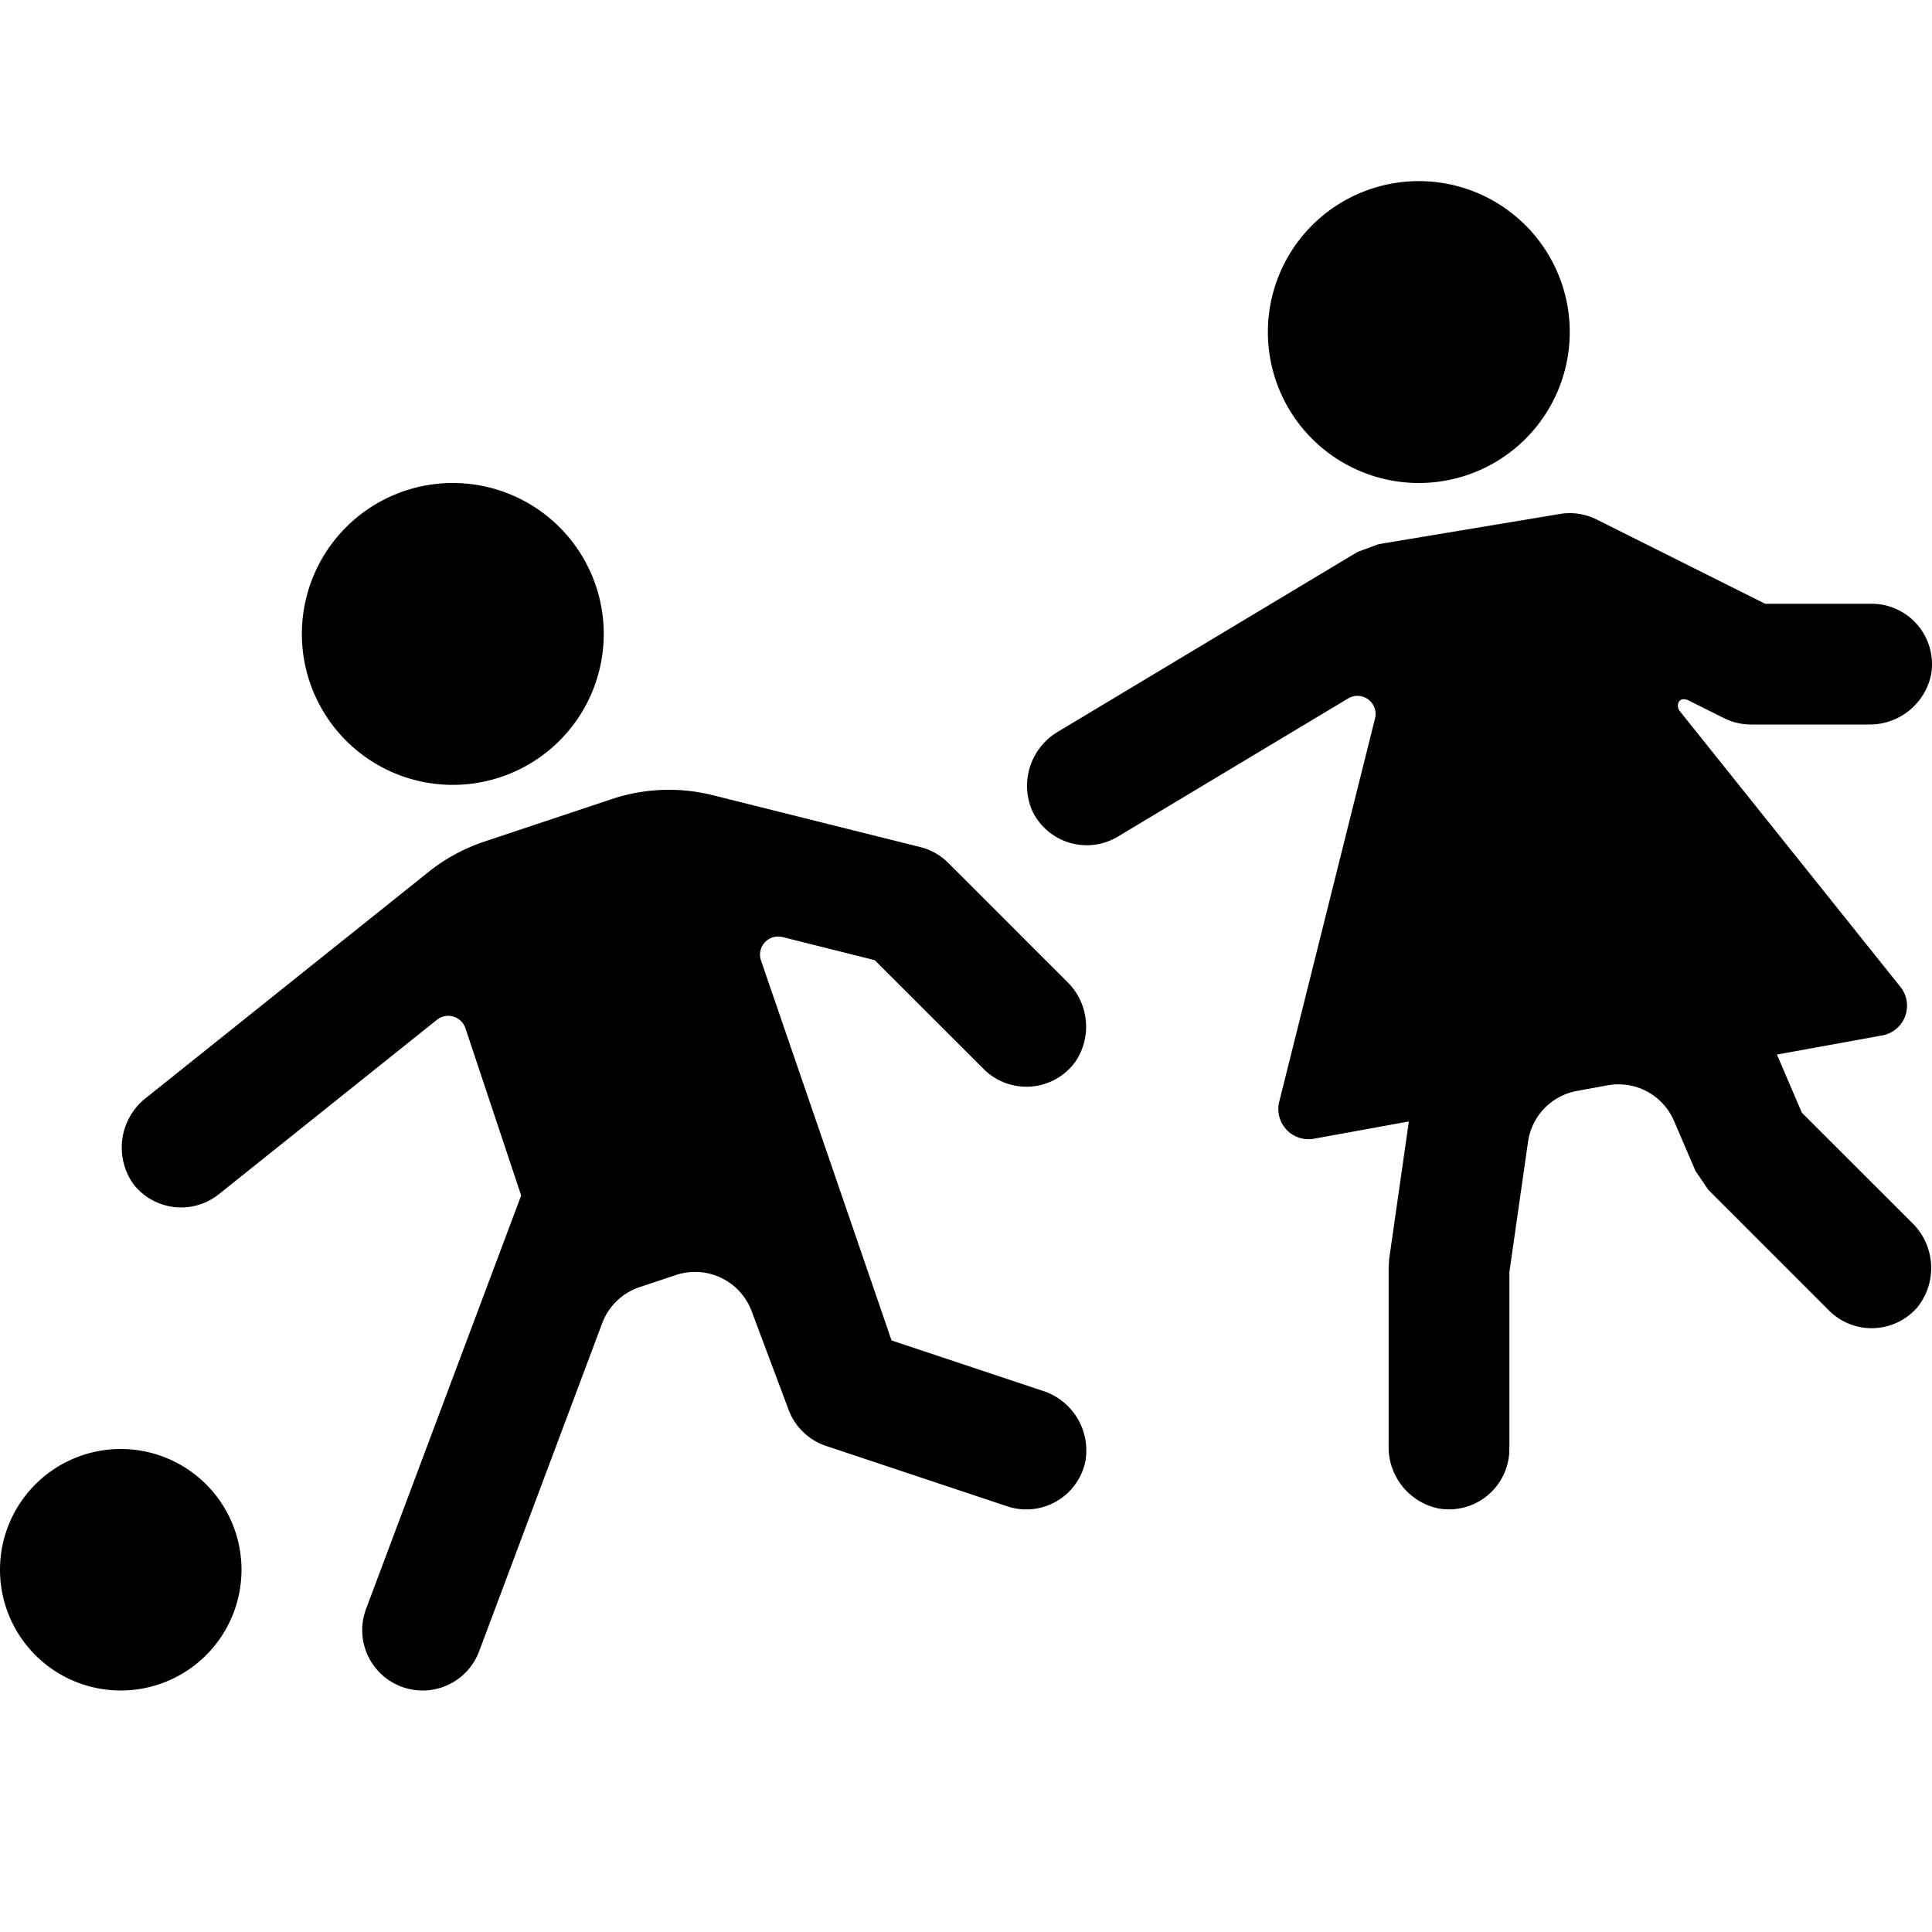 <svg id="glyphicons-humans" xmlns="http://www.w3.org/2000/svg" viewBox="0 0 32 32">
  <path id="children-playing" d="M4,26a2,2,0,1,1-2-2A2,2,0,0,1,4,26ZM7.5,13A2.5,2.5,0,1,0,5,10.5,2.5,2.5,0,0,0,7.5,13Zm5.462,2.521,1.526.382L16.293,17.707a1.001,1.001,0,0,0,1.523-.128,1.037,1.037,0,0,0-.146-1.323L15.707,14.293a1.001,1.001,0,0,0-.465-.263l-3.435-.859a2.998,2.998,0,0,0-1.676.065l-2.107.703a3.018,3.018,0,0,0-.93.506L2.428,18.177A1.044,1.044,0,0,0,2.21,19.613a1.001,1.001,0,0,0,1.415.167l3.612-2.889a.3.3,0,0,1,.472.14l.923,2.77L6.063,26.649a1,1,0,1,0,1.873.702l2.038-5.434a1,1,0,0,1,.62-.598l.603-.201a1,1,0,0,1,1.252.598l.613,1.635a1,1,0,0,0,.62.598l3,1a.999.999,0,0,0,1.296-.749,1.037,1.037,0,0,0-.715-1.166l-2.496-.832L12.604,15.907A.3.3,0,0,1,12.962,15.521ZM23.5,8A2.5,2.5,0,1,0,21,5.5,2.5,2.5,0,0,0,23.5,8Zm6.344,10.429-.412-.962,1.744-.317a.5.5,0,0,0,.301-.804L27.821,11.776a.14.14,0,0,1-.012-.155c.05-.075.156-.021.156-.021l.587.293A1,1,0,0,0,29,12h1.947a1.037,1.037,0,0,0,1.039-.832A1.001,1.001,0,0,0,31,10H29.236L26.447,8.605a.998.998,0,0,0-.611-.092l-3.001.5c-.118.043-.232.086-.35.129L17.536,12.112a1.04,1.04,0,0,0-.438,1.319,1,1,0,0,0,1.417.426L22.33,11.568a.3.3,0,0,1,.445.33L21.188,18.248a.5.5,0,0,0,.574.613l1.573-.286-.326,2.279L23,21v2.947a1.037,1.037,0,0,0,.833,1.039A1.001,1.001,0,0,0,25,24V21.071l.309-2.16a1.0 1,0,0,1,.811-.842l.509-.093a1,1,0,0,1,1.098.59l.355.827.212.313,2,2a1.0 1,0,0,0,1.468-.058,1.042,1.042,0,0,0-.097-1.399Z"/>
</svg>
